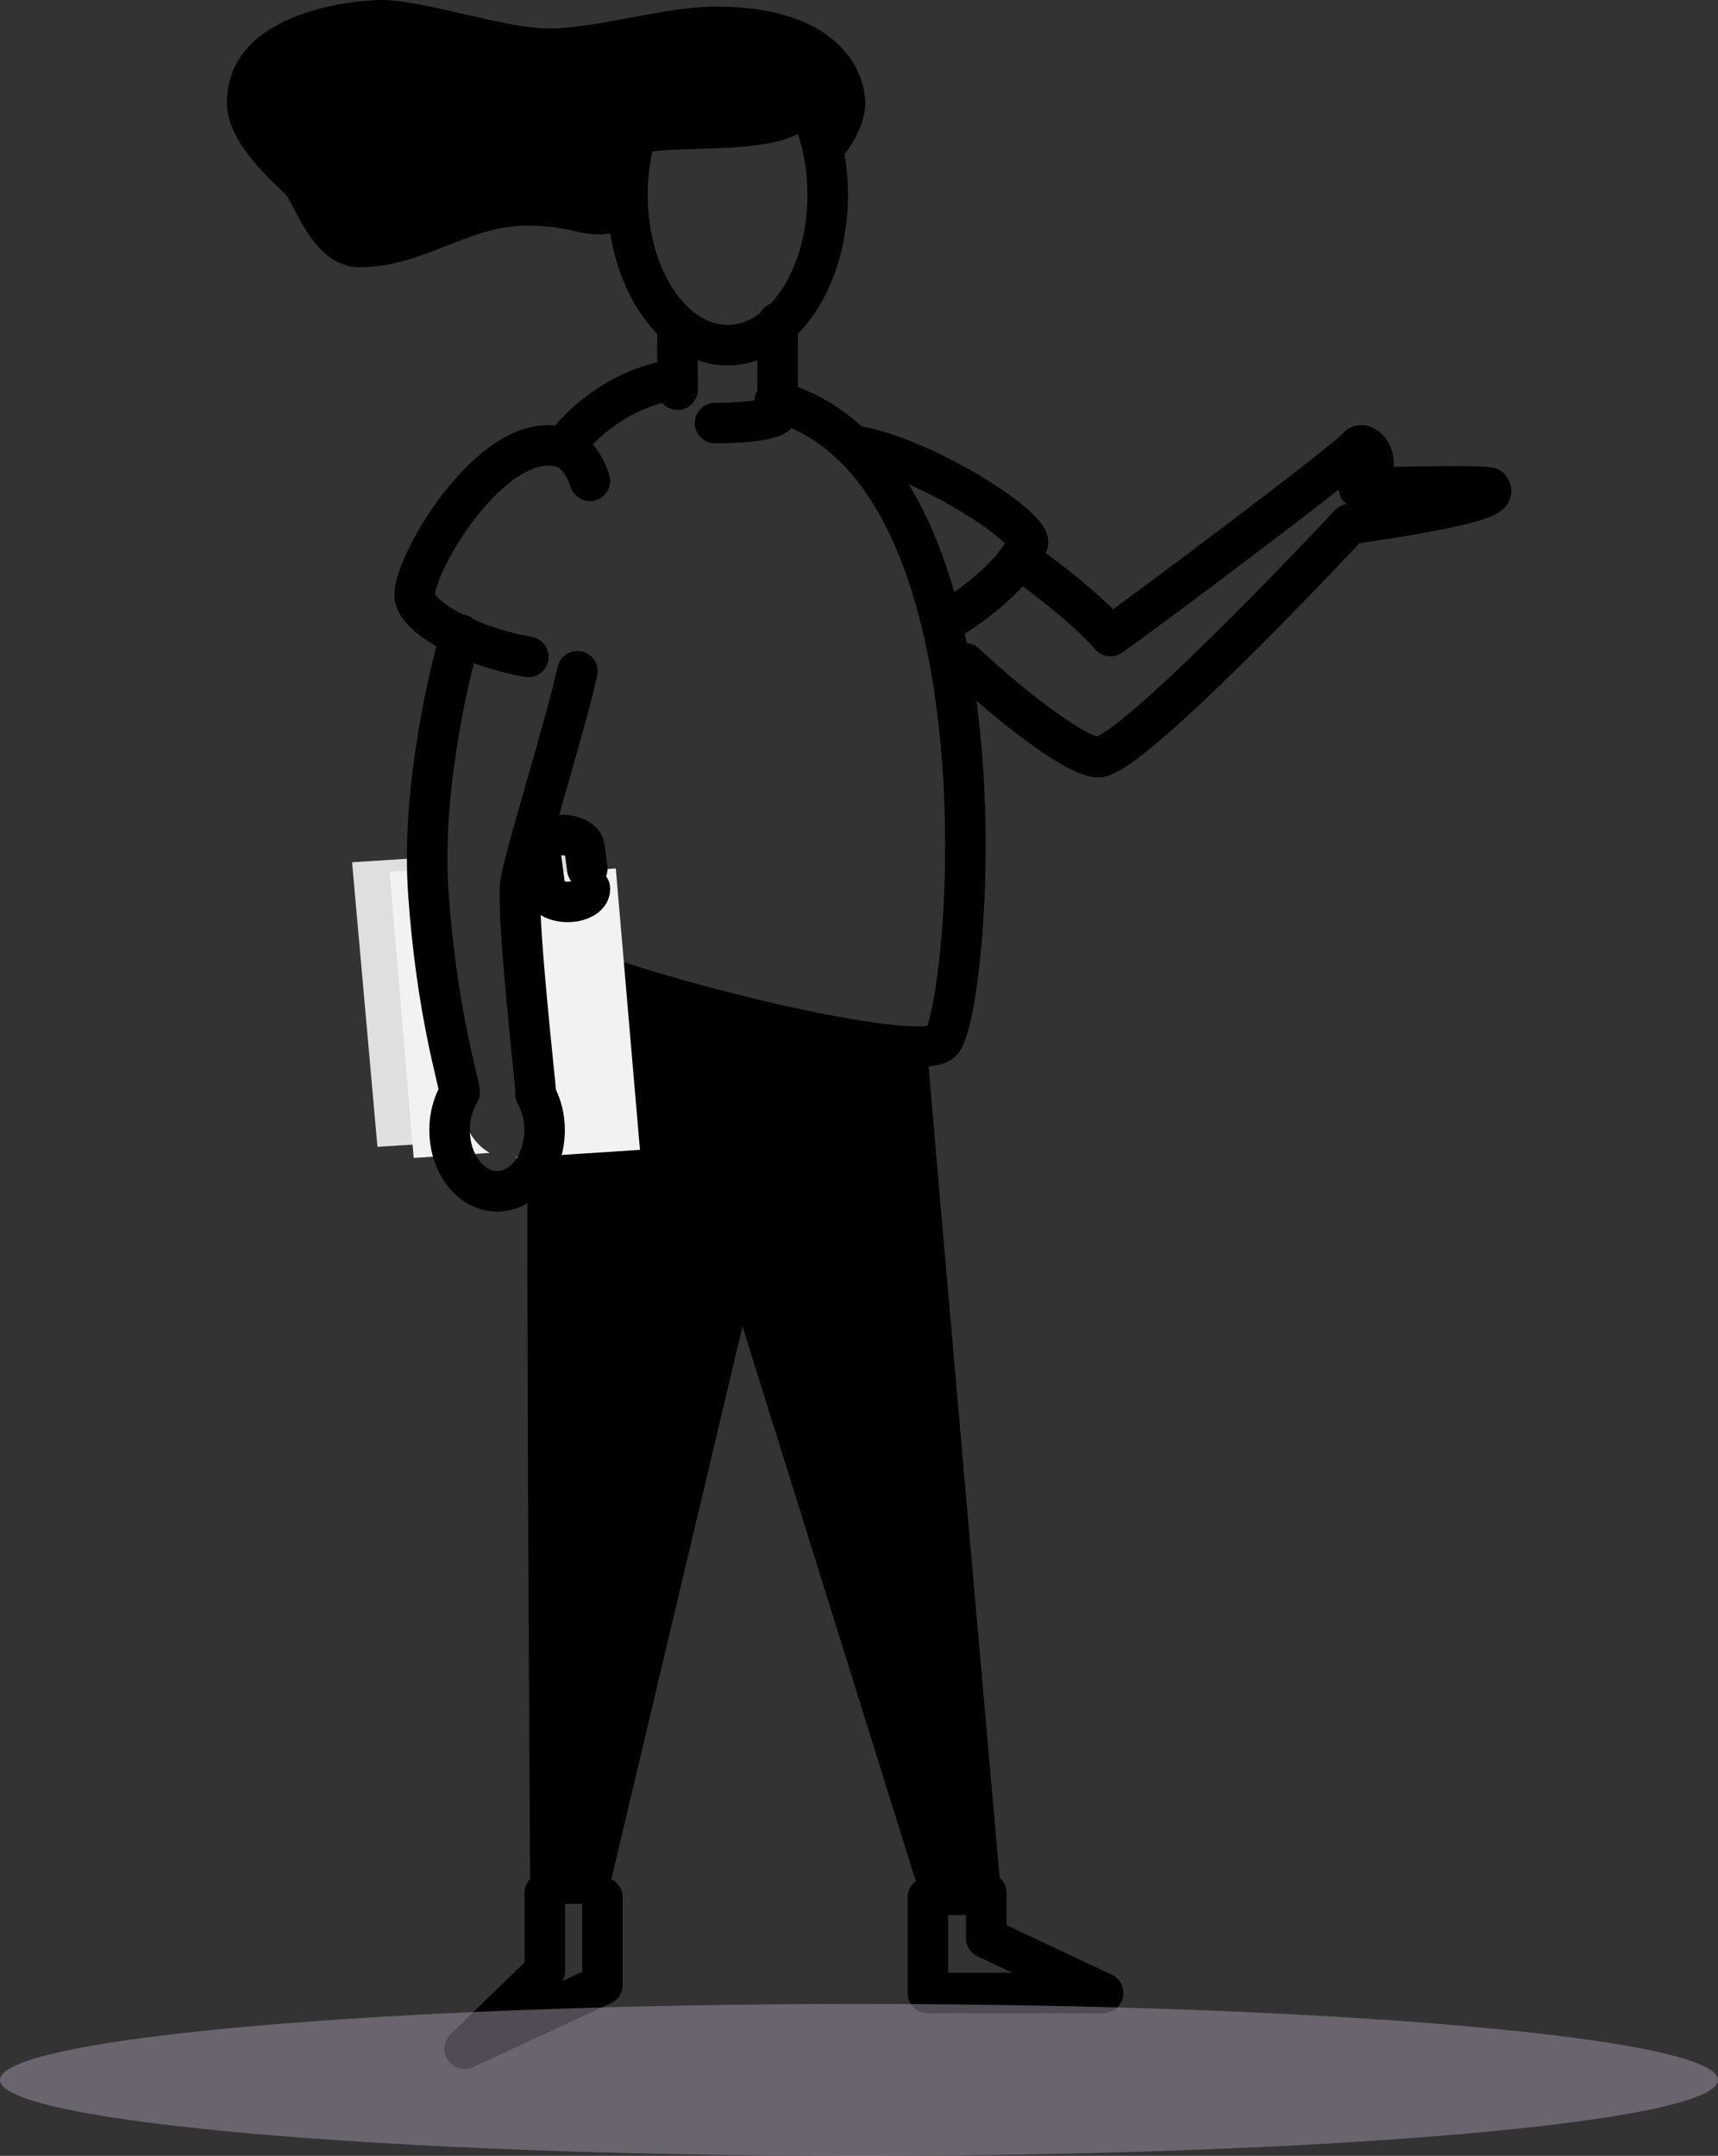 <svg width="106" height="133" viewBox="0 0 106 133" fill="none" xmlns="http://www.w3.org/2000/svg">
<rect x="0" y="0" width="106" height="133" fill="#333333" stroke="none"/>
<path d="M32.717 57.699C32.639 57.699 32.591 59.849 32.566 63.331C32.682 64.451 32.763 65.219 32.763 65.309C32.76 65.328 32.748 65.346 32.73 65.356C33.108 66.025 33.3 66.766 33.292 67.516C33.306 68.381 33.044 69.232 32.537 69.968C32.511 87.453 32.717 117.459 32.717 117.459H37.356L50.297 62.923C45.289 62.063 37.068 59.345 32.717 57.699Z" fill="black"/>
<path d="M31.802 53.478C31.528 55.333 32.769 65.744 32.769 66.09C32.766 66.109 32.754 66.126 32.735 66.138C33.126 66.814 33.326 67.563 33.317 68.321C33.321 68.916 33.2 69.507 32.962 70.064L37.94 69.737L36.444 52.204L32.022 52.493C31.91 52.922 31.833 53.261 31.802 53.478Z" fill="#DFDFDF"/>
<path d="M28.01 68.341C27.999 67.55 28.227 66.77 28.673 66.073C28.624 65.386 27.158 61.278 26.608 54.063C26.578 53.676 26.558 53.285 26.546 52.891L21.723 53.194L23.288 70.75L28.555 70.421C28.189 69.771 28.003 69.06 28.01 68.341V68.341Z" fill="#DFDFDF"/>
<path d="M57.156 64.049C57.255 65.851 61.881 118.146 61.881 118.146H57.156L44.891 78.873C44.891 78.873 48.086 63.158 48.304 63.195C49.345 63.447 55.126 64.388 57.156 64.049Z" fill="black"/>
<path d="M63.334 34.808C64.805 35.828 67.294 37.809 68.513 39.241C69.73 38.429 83.579 28.078 83.85 27.509C84.39 27.226 85.563 28.809 83.85 30.107C85.021 30.067 91.924 29.905 91.924 30.107C91.924 30.309 93.412 30.879 83.262 32.34C81.91 33.804 69.73 46.709 67.746 46.709C66.391 46.709 62.198 43.419 59.565 40.931" stroke="black" stroke-width="2.5" stroke-linecap="round" stroke-linejoin="round"/>
<path d="M58.104 38.466C60.33 37.272 62.698 35.187 63.407 33.554C63.828 32.586 56.9 28.113 52.614 27.476" stroke="black" stroke-width="2.5" stroke-linecap="round" stroke-linejoin="round"/>
<path d="M32.535 58.252C36.067 60.678 56.364 65.85 58.084 64.275C59.805 62.7 62.885 28.811 47.808 24.728" stroke="black" stroke-width="2.5" stroke-linecap="round" stroke-linejoin="round"/>
<path d="M41.802 23.355C38.803 23.866 36.543 25.373 34.852 27.476" stroke="black" stroke-width="2.5" stroke-linecap="round" stroke-linejoin="round"/>
<path d="M44.119 26.102C46.049 26.102 47.98 25.873 47.98 25.429V19.92" stroke="black" stroke-width="2.5" stroke-linecap="round" stroke-linejoin="round"/>
<path d="M41.802 20.607V24.041" stroke="black" stroke-width="2.5" stroke-linecap="round" stroke-linejoin="round"/>
<path fill-rule="evenodd" clip-rule="evenodd" d="M44.891 21.294C48.303 21.294 51.069 17.142 51.069 12.021C51.069 6.899 48.303 2.748 44.891 2.748C41.479 2.748 38.713 6.899 38.713 12.021C38.713 17.142 41.479 21.294 44.891 21.294Z" stroke="black" stroke-width="2.5"/>
<path d="M44.145 0.405C41.017 0.405 36.856 1.757 33.844 1.757C31.125 1.757 26.158 0 23.544 0C21.877 0 14 0.692 14 6.351C14 8.905 17.03 11.351 17.636 12.026C18.242 12.702 19.352 16.485 22.18 16.485C26.131 16.485 28.859 13.918 32.481 13.918C34.976 13.918 35.626 14.459 36.874 14.459C37.783 14.459 39.147 14.078 39.147 14.053C39.147 13.64 39.054 10.135 39.601 9.566C40.358 8.755 50 9.962 50 7.104C50.675 7.644 51.317 9.941 51.317 10.41C51.753 9.999 53.386 8.243 53.386 6.351C53.386 4.64 52.023 0.405 44.145 0.405Z" fill="black"/>
<path d="M32.765 66.062C32.762 66.082 32.75 66.099 32.731 66.11C33.121 66.78 33.32 67.521 33.311 68.272C33.311 69.629 32.706 70.809 31.809 71.437L39.485 70.938L37.994 53.578L31.769 53.985C31.669 56.59 32.765 65.741 32.765 66.062Z" fill="#F2F2F2"/>
<path d="M28.442 67.733C28.432 66.938 28.648 66.152 29.071 65.451C29.025 64.761 27.661 60.706 27.128 53.578L24.04 53.78L25.525 71.437L30.218 71.125C29.172 70.555 28.442 69.251 28.442 67.733Z" fill="#F2F2F2"/>
<path d="M28.421 39.153C27.612 41.926 25.998 48.929 26.428 55.083C26.943 62.478 28.316 66.686 28.361 67.393C27.944 68.108 27.73 68.908 27.741 69.719C27.741 71.805 29.052 73.498 30.669 73.498C32.287 73.498 33.6 71.81 33.6 69.719C33.608 68.94 33.413 68.172 33.029 67.477C33.047 67.466 33.06 67.448 33.063 67.428C33.063 67.073 31.847 56.387 32.115 54.483C32.342 52.862 34.926 44.646 35.624 41.413" stroke="black" stroke-width="2.5" stroke-linecap="round" stroke-linejoin="round"/>
<path d="M36.396 29.666C36.04 28.605 35.488 27.831 34.686 27.598C30.309 26.326 25.124 35.4 25.617 36.963C26.082 38.44 29.58 40.003 32.601 40.527" stroke="black" stroke-width="2.5" stroke-linecap="round" stroke-linejoin="round"/>
<path d="M36.392 54.803C36.447 55.231 35.88 55.604 35.123 55.637V55.637C34.366 55.667 33.708 55.347 33.65 54.919L33.31 52.353C33.256 51.925 33.823 51.553 34.58 51.519V51.519C35.336 51.489 35.993 51.81 36.052 52.237L36.233 53.597" stroke="black" stroke-width="2.5" stroke-linecap="round" stroke-linejoin="round"/>
<path d="M37.168 117.053V122.447L28.673 126.389L33.615 121.587V116.773" stroke="black" stroke-width="2.5" stroke-linecap="round" stroke-linejoin="round"/>
<path d="M57.248 117.065V122.955H68.059L60.852 119.567V116.773" stroke="black" stroke-width="2.5" stroke-linecap="round" stroke-linejoin="round"/>
<path d="M52.999 123.629C82.27 123.629 106 125.727 106 128.315C106 130.903 82.27 133 52.999 133C23.728 133 0 130.902 0 128.315C0 125.728 23.728 123.629 52.999 123.629Z" fill="#A097A9" fill-opacity="0.5"/>
</svg>
